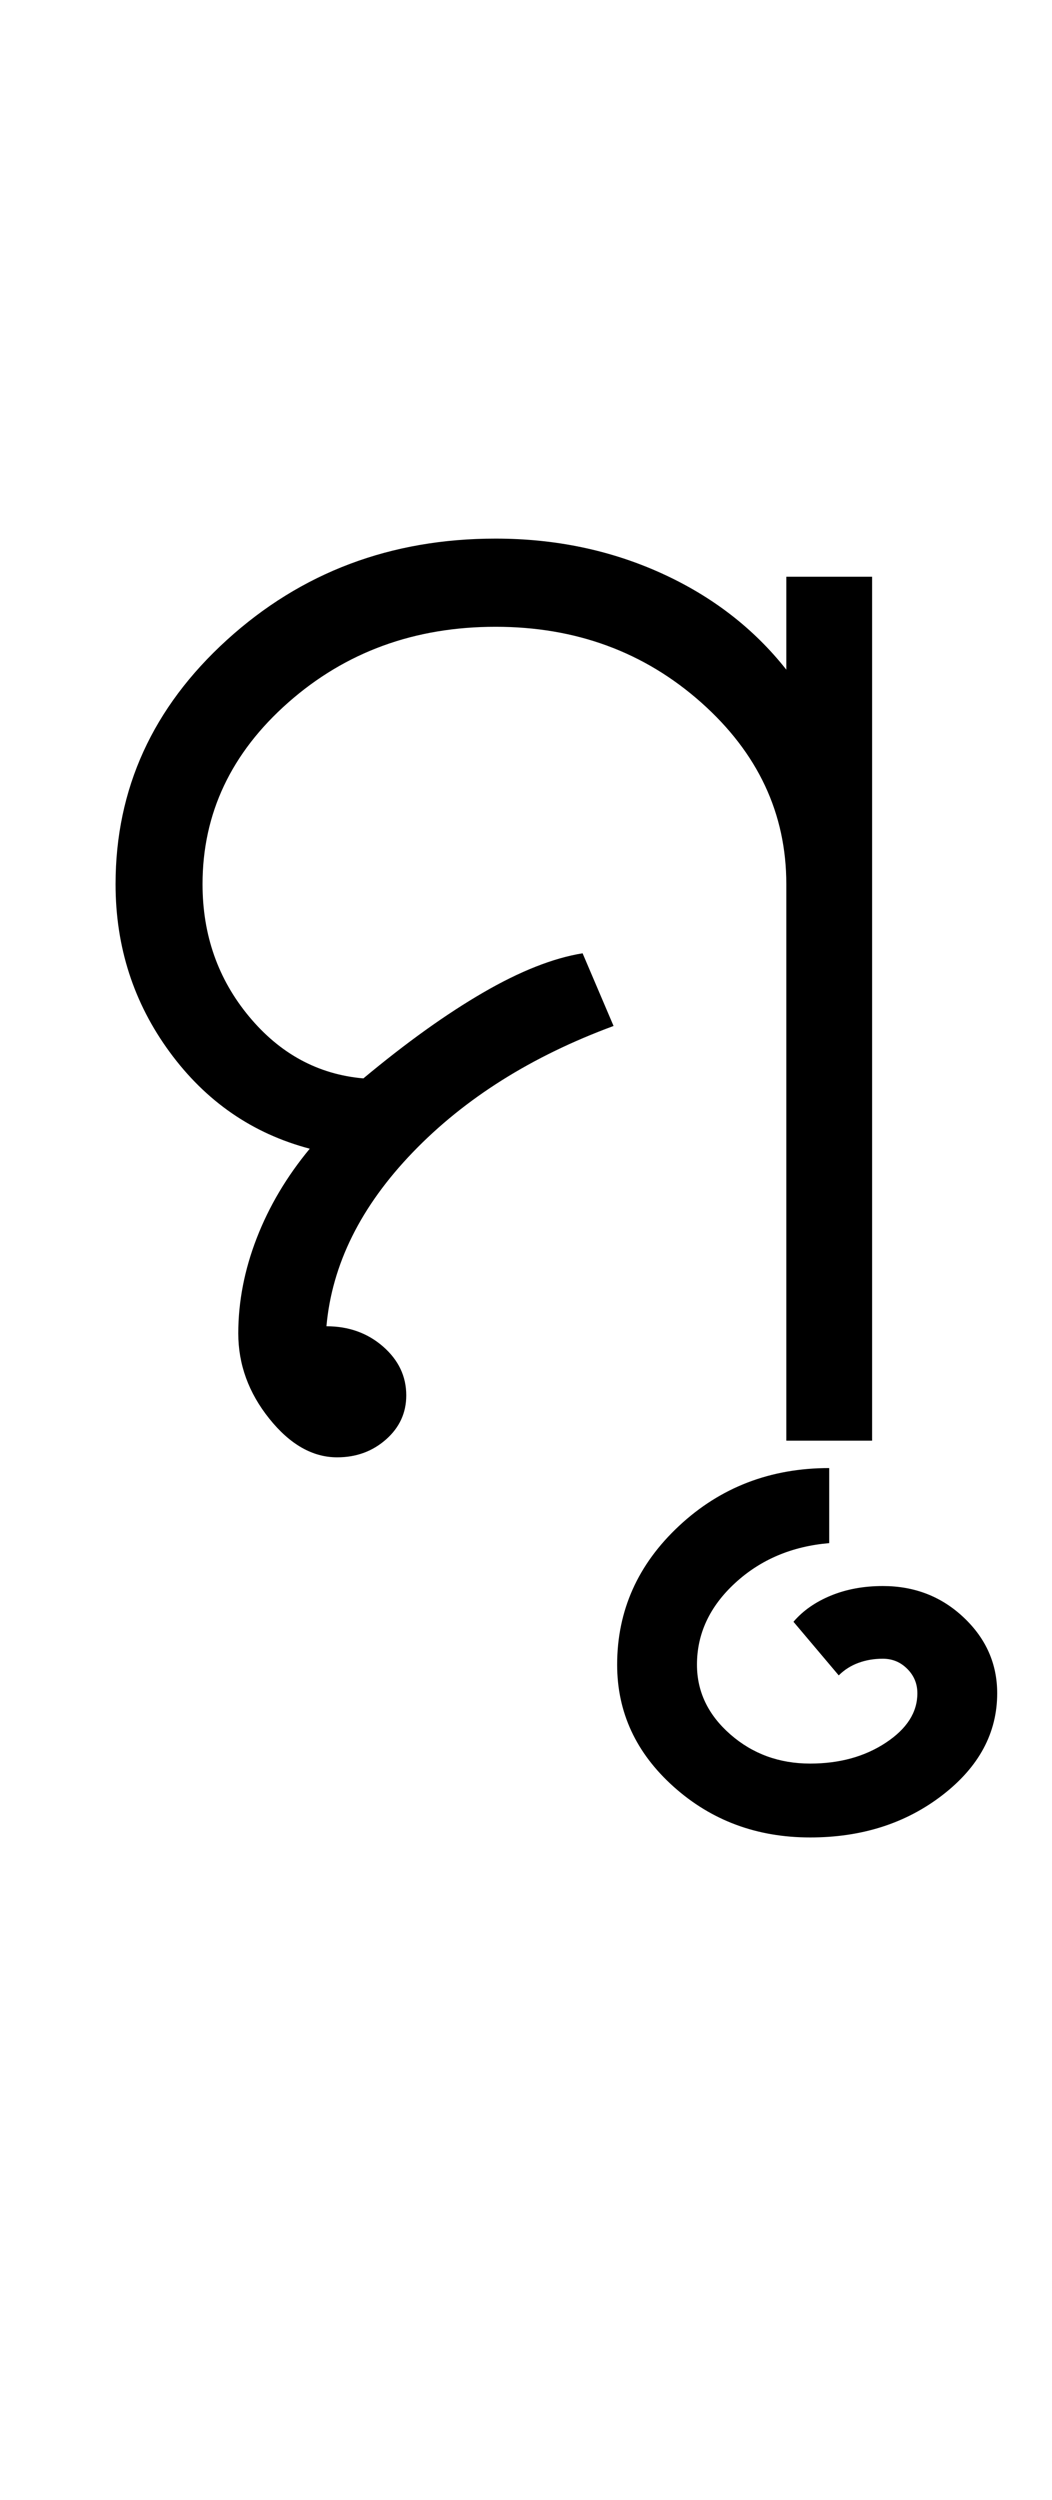 <?xml version="1.0" encoding="UTF-8"?>
<svg xmlns="http://www.w3.org/2000/svg" xmlns:xlink="http://www.w3.org/1999/xlink" width="220.75pt" height="524.5pt" viewBox="0 0 220.75 524.5" version="1.1">
<defs>
<g>
<symbol overflow="visible" id="glyph0-0">
<path style="stroke:none;" d="M 8.5 0 L 8.5 -170.5 L 76.5 -170.5 L 76.5 0 Z M 17 -8.5 L 68 -8.5 L 68 -162 L 17 -162 Z M 17 -8.5 "/>
</symbol>
<symbol overflow="visible" id="glyph0-1">
<path style="stroke:none;" d="M 54.75 3.5 C 49.582 3.5 44.832 0.789 40.5 -4.625 C 36.164 -10.039 34 -16 34 -22.5 C 34 -29.164 35.289 -35.832 37.875 -42.5 C 40.457 -49.164 44.164 -55.414 49 -61.25 C 37 -64.414 27.207 -71.164 19.625 -81.5 C 12.039 -91.832 8.25 -103.582 8.25 -116.75 C 8.25 -136.75 16.039 -153.832 31.625 -168 C 47.207 -182.164 66 -189.25 88 -189.25 C 100.5 -189.25 112.082 -186.832 122.75 -182 C 133.414 -177.164 142.164 -170.414 149 -161.75 L 149 -181.25 L 167 -181.25 L 167 0 L 149 0 L 149 -116.75 C 149 -131.582 143.039 -144.289 131.125 -154.875 C 119.207 -165.457 104.832 -170.75 88 -170.75 C 71 -170.75 56.5 -165.457 44.5 -154.875 C 32.5 -144.289 26.5 -131.582 26.5 -116.75 C 26.5 -106.082 29.75 -96.832 36.25 -89 C 42.75 -81.164 50.75 -76.832 60.25 -76 C 69.25 -83.5 77.625 -89.5 85.375 -94 C 93.125 -98.5 100.082 -101.25 106.25 -102.25 L 112.75 -87 C 95.582 -80.664 81.539 -71.832 70.625 -60.5 C 59.707 -49.164 53.664 -37 52.5 -24 C 57.164 -24 61.125 -22.582 64.375 -19.75 C 67.625 -16.914 69.25 -13.5 69.25 -9.5 C 69.25 -5.832 67.832 -2.75 65 -0.25 C 62.164 2.25 58.75 3.5 54.75 3.5 Z M 54.75 3.5 "/>
</symbol>
<symbol overflow="visible" id="glyph0-2">
<path style="stroke:none;" d="M -34.75 83.25 C -45.914 83.25 -55.457 79.707 -63.375 72.625 C -71.289 65.539 -75.25 57 -75.25 47 C -75.25 35.664 -70.914 25.957 -62.25 17.875 C -53.582 9.789 -43.082 5.75 -30.75 5.75 L -30.75 21.5 C -38.582 22.164 -45.164 24.957 -50.5 29.875 C -55.832 34.789 -58.5 40.5 -58.5 47 C -58.5 52.664 -56.164 57.539 -51.5 61.625 C -46.832 65.707 -41.25 67.75 -34.75 67.75 C -28.582 67.75 -23.289 66.289 -18.875 63.375 C -14.457 60.457 -12.25 57 -12.25 53 C -12.25 51 -12.957 49.289 -14.375 47.875 C -15.789 46.457 -17.5 45.75 -19.5 45.75 C -21.332 45.75 -23.039 46.039 -24.625 46.625 C -26.207 47.207 -27.582 48.082 -28.75 49.25 L -38.25 38 C -36.25 35.664 -33.625 33.832 -30.375 32.5 C -27.125 31.164 -23.5 30.5 -19.5 30.5 C -12.832 30.5 -7.164 32.707 -2.5 37.125 C 2.164 41.539 4.5 46.832 4.5 53 C 4.5 61.332 0.664 68.457 -7 74.375 C -14.664 80.289 -23.914 83.25 -34.75 83.25 Z M -34.75 83.25 "/>
</symbol>
</g>
</defs>
<g id="surface1">
<rect x="0" y="0" width="220.75" height="524.5" style="fill:rgb(100%,100%,100%);fill-opacity:1;stroke:none;"/>
<g style="fill:rgb(0%,0%,0%);fill-opacity:1;">
  <use xlink:href="#glyph0-1" x="16" y="302.25"/>
  <use xlink:href="#glyph0-2" x="204.75" y="302.25"/>
</g>
</g>
</svg>
